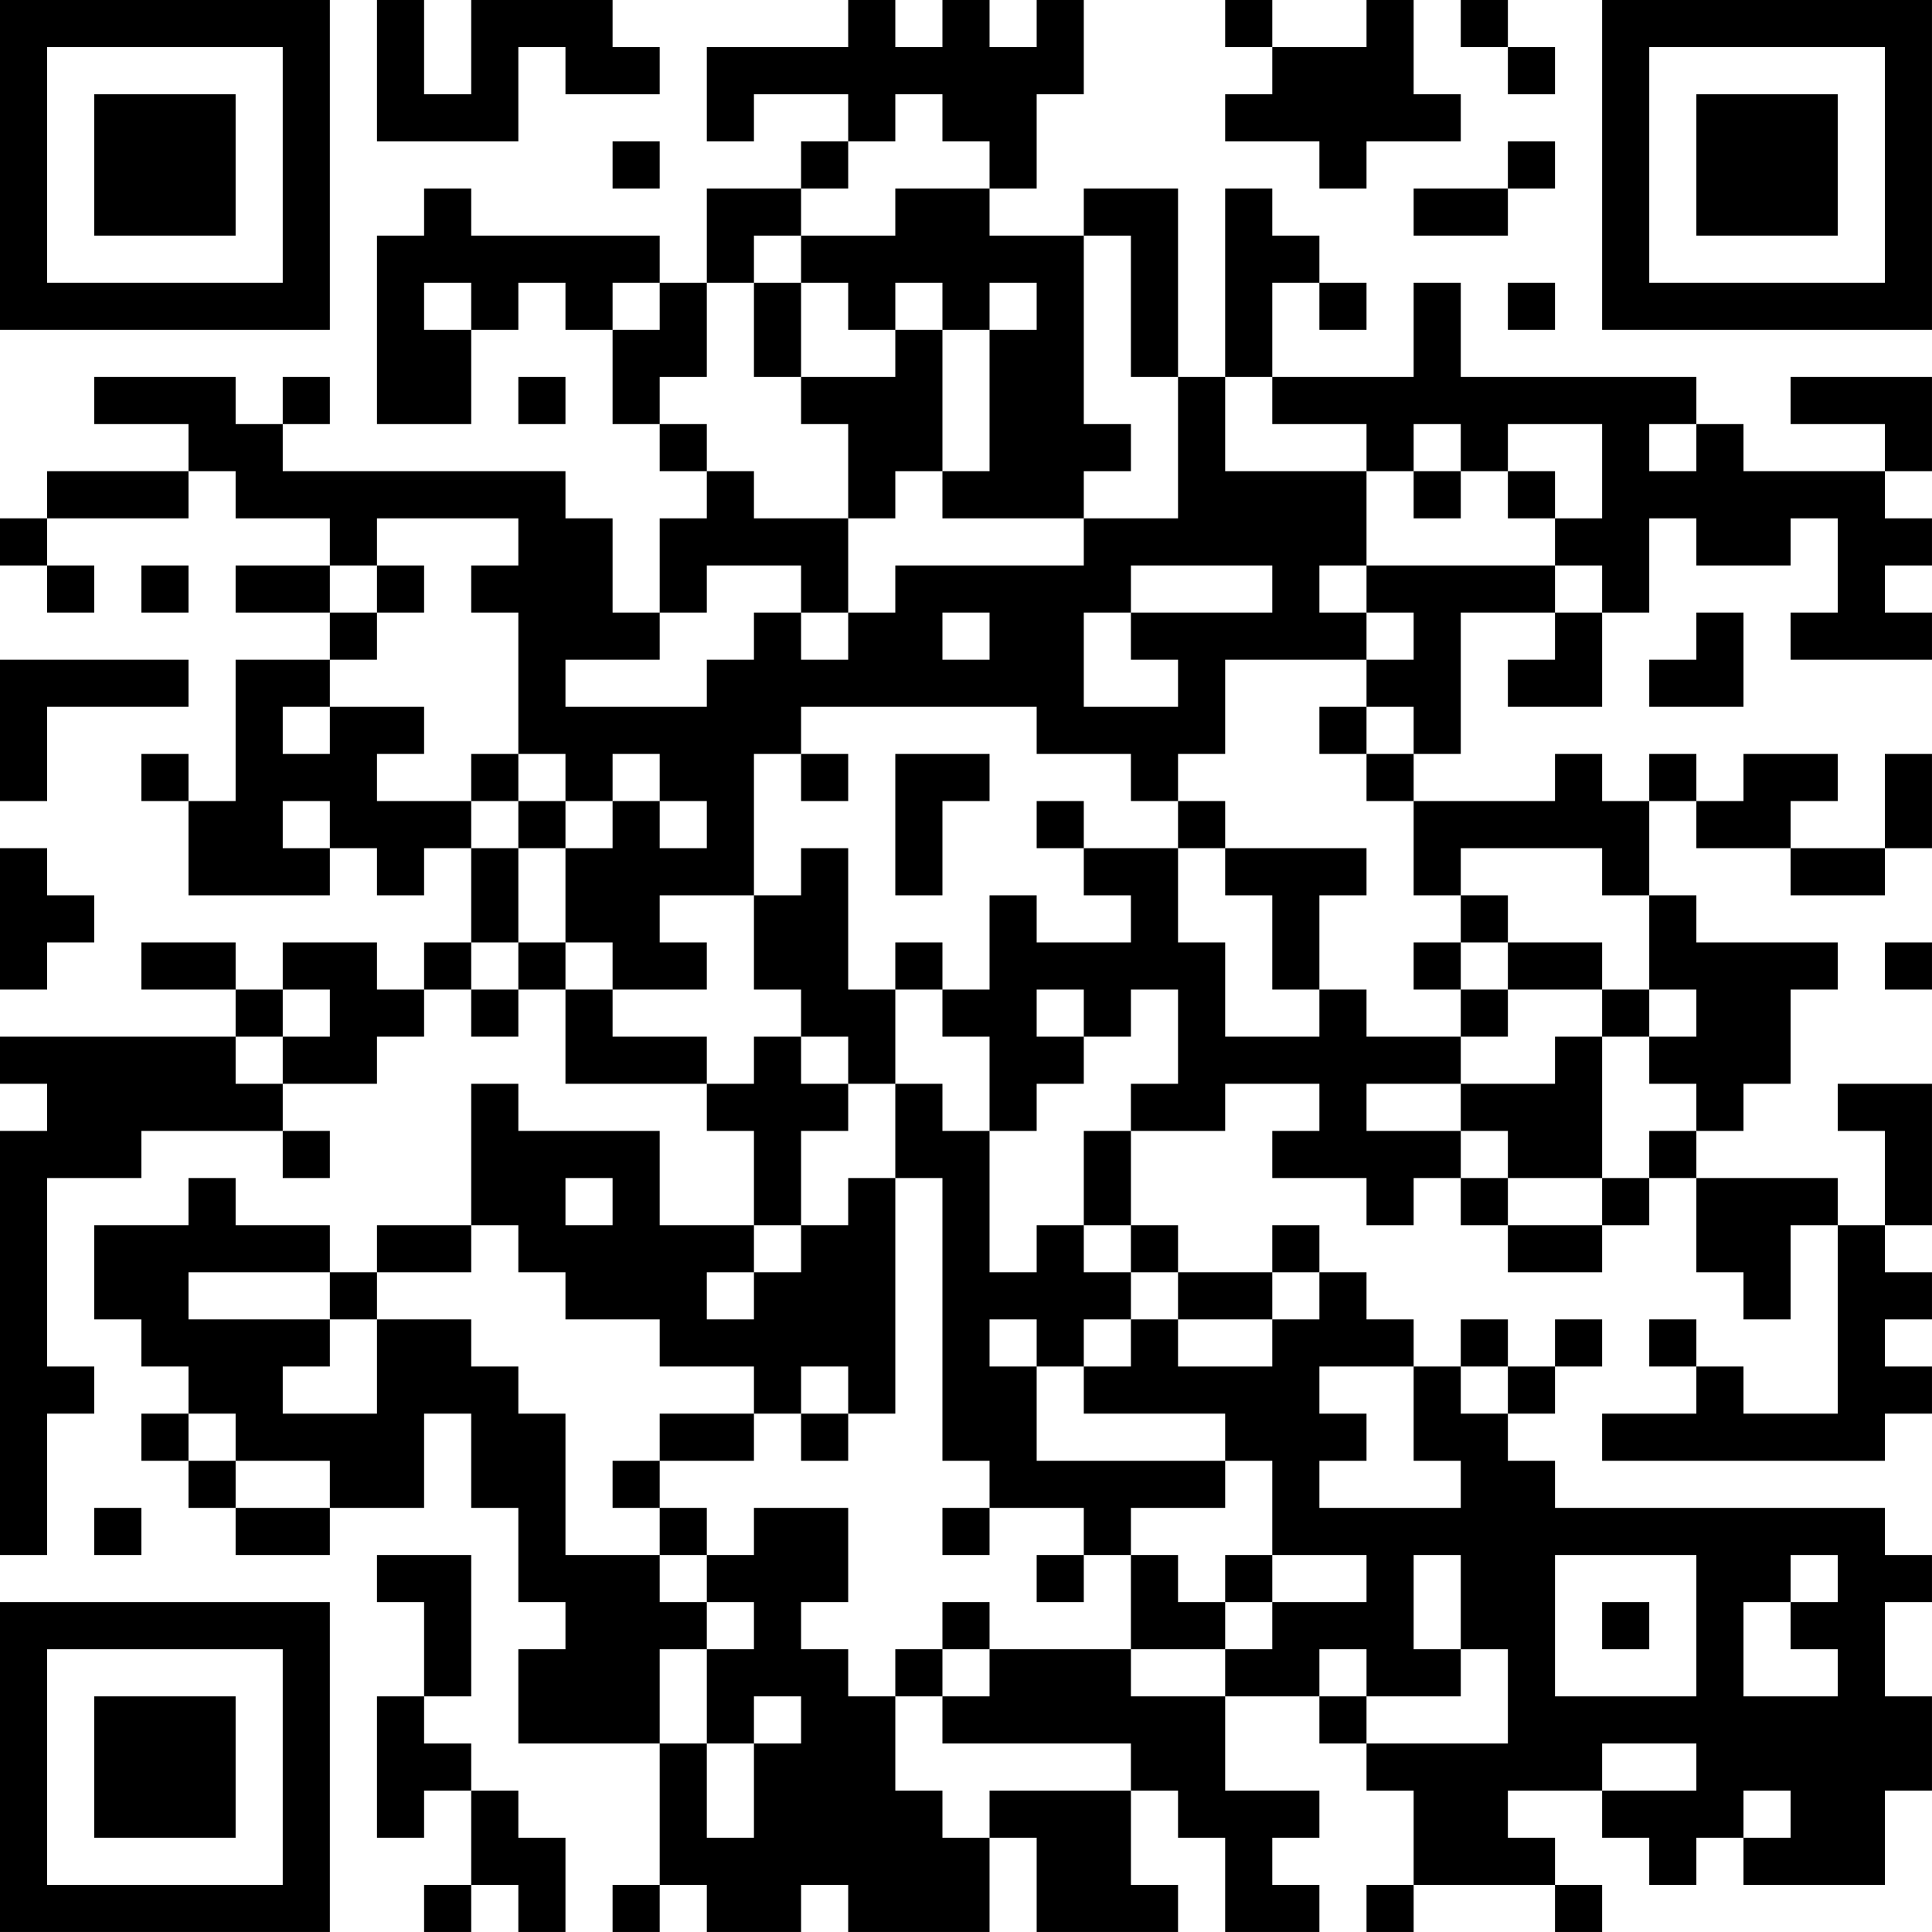 <?xml version="1.0" encoding="UTF-8"?>
<svg xmlns="http://www.w3.org/2000/svg" version="1.1" width="200" height="200" viewBox="0 0 200 200"><rect x="0" y="0" width="200" height="200" fill="#ffffff"/><g transform="scale(4.878)"><g transform="translate(0,0)"><path fill-rule="evenodd" d="M8 0L8 3L11 3L11 1L12 1L12 2L14 2L14 1L13 1L13 0L10 0L10 2L9 2L9 0ZM18 0L18 1L15 1L15 3L16 3L16 2L18 2L18 3L17 3L17 4L15 4L15 6L14 6L14 5L10 5L10 4L9 4L9 5L8 5L8 9L10 9L10 7L11 7L11 6L12 6L12 7L13 7L13 9L14 9L14 10L15 10L15 11L14 11L14 13L13 13L13 11L12 11L12 10L6 10L6 9L7 9L7 8L6 8L6 9L5 9L5 8L2 8L2 9L4 9L4 10L1 10L1 11L0 11L0 12L1 12L1 13L2 13L2 12L1 12L1 11L4 11L4 10L5 10L5 11L7 11L7 12L5 12L5 13L7 13L7 14L5 14L5 17L4 17L4 16L3 16L3 17L4 17L4 19L7 19L7 18L8 18L8 19L9 19L9 18L10 18L10 20L9 20L9 21L8 21L8 20L6 20L6 21L5 21L5 20L3 20L3 21L5 21L5 22L0 22L0 23L1 23L1 24L0 24L0 33L1 33L1 30L2 30L2 29L1 29L1 25L3 25L3 24L6 24L6 25L7 25L7 24L6 24L6 23L8 23L8 22L9 22L9 21L10 21L10 22L11 22L11 21L12 21L12 23L15 23L15 24L16 24L16 26L14 26L14 24L11 24L11 23L10 23L10 26L8 26L8 27L7 27L7 26L5 26L5 25L4 25L4 26L2 26L2 28L3 28L3 29L4 29L4 30L3 30L3 31L4 31L4 32L5 32L5 33L7 33L7 32L9 32L9 30L10 30L10 32L11 32L11 34L12 34L12 35L11 35L11 37L14 37L14 40L13 40L13 41L14 41L14 40L15 40L15 41L17 41L17 40L18 40L18 41L21 41L21 39L22 39L22 41L25 41L25 40L24 40L24 38L25 38L25 39L26 39L26 41L28 41L28 40L27 40L27 39L28 39L28 38L26 38L26 36L28 36L28 37L29 37L29 38L30 38L30 40L29 40L29 41L30 41L30 40L33 40L33 41L34 41L34 40L33 40L33 39L32 39L32 38L34 38L34 39L35 39L35 40L36 40L36 39L37 39L37 40L40 40L40 38L41 38L41 36L40 36L40 34L41 34L41 33L40 33L40 32L33 32L33 31L32 31L32 30L33 30L33 29L34 29L34 28L33 28L33 29L32 29L32 28L31 28L31 29L30 29L30 28L29 28L29 27L28 27L28 26L27 26L27 27L25 27L25 26L24 26L24 24L26 24L26 23L28 23L28 24L27 24L27 25L29 25L29 26L30 26L30 25L31 25L31 26L32 26L32 27L34 27L34 26L35 26L35 25L36 25L36 27L37 27L37 28L38 28L38 26L39 26L39 30L37 30L37 29L36 29L36 28L35 28L35 29L36 29L36 30L34 30L34 31L40 31L40 30L41 30L41 29L40 29L40 28L41 28L41 27L40 27L40 26L41 26L41 23L39 23L39 24L40 24L40 26L39 26L39 25L36 25L36 24L37 24L37 23L38 23L38 21L39 21L39 20L36 20L36 19L35 19L35 17L36 17L36 18L38 18L38 19L40 19L40 18L41 18L41 16L40 16L40 18L38 18L38 17L39 17L39 16L37 16L37 17L36 17L36 16L35 16L35 17L34 17L34 16L33 16L33 17L30 17L30 16L31 16L31 13L33 13L33 14L32 14L32 15L34 15L34 13L35 13L35 11L36 11L36 12L38 12L38 11L39 11L39 13L38 13L38 14L41 14L41 13L40 13L40 12L41 12L41 11L40 11L40 10L41 10L41 8L38 8L38 9L40 9L40 10L37 10L37 9L36 9L36 8L31 8L31 6L30 6L30 8L27 8L27 6L28 6L28 7L29 7L29 6L28 6L28 5L27 5L27 4L26 4L26 8L25 8L25 4L23 4L23 5L21 5L21 4L22 4L22 2L23 2L23 0L22 0L22 1L21 1L21 0L20 0L20 1L19 1L19 0ZM26 0L26 1L27 1L27 2L26 2L26 3L28 3L28 4L29 4L29 3L31 3L31 2L30 2L30 0L29 0L29 1L27 1L27 0ZM31 0L31 1L32 1L32 2L33 2L33 1L32 1L32 0ZM19 2L19 3L18 3L18 4L17 4L17 5L16 5L16 6L15 6L15 8L14 8L14 9L15 9L15 10L16 10L16 11L18 11L18 13L17 13L17 12L15 12L15 13L14 13L14 14L12 14L12 15L15 15L15 14L16 14L16 13L17 13L17 14L18 14L18 13L19 13L19 12L23 12L23 11L25 11L25 8L24 8L24 5L23 5L23 9L24 9L24 10L23 10L23 11L20 11L20 10L21 10L21 7L22 7L22 6L21 6L21 7L20 7L20 6L19 6L19 7L18 7L18 6L17 6L17 5L19 5L19 4L21 4L21 3L20 3L20 2ZM13 3L13 4L14 4L14 3ZM32 3L32 4L30 4L30 5L32 5L32 4L33 4L33 3ZM9 6L9 7L10 7L10 6ZM13 6L13 7L14 7L14 6ZM16 6L16 8L17 8L17 9L18 9L18 11L19 11L19 10L20 10L20 7L19 7L19 8L17 8L17 6ZM32 6L32 7L33 7L33 6ZM11 8L11 9L12 9L12 8ZM26 8L26 10L29 10L29 12L28 12L28 13L29 13L29 14L26 14L26 16L25 16L25 17L24 17L24 16L22 16L22 15L17 15L17 16L16 16L16 19L14 19L14 20L15 20L15 21L13 21L13 20L12 20L12 18L13 18L13 17L14 17L14 18L15 18L15 17L14 17L14 16L13 16L13 17L12 17L12 16L11 16L11 13L10 13L10 12L11 12L11 11L8 11L8 12L7 12L7 13L8 13L8 14L7 14L7 15L6 15L6 16L7 16L7 15L9 15L9 16L8 16L8 17L10 17L10 18L11 18L11 20L10 20L10 21L11 21L11 20L12 20L12 21L13 21L13 22L15 22L15 23L16 23L16 22L17 22L17 23L18 23L18 24L17 24L17 26L16 26L16 27L15 27L15 28L16 28L16 27L17 27L17 26L18 26L18 25L19 25L19 30L18 30L18 29L17 29L17 30L16 30L16 29L14 29L14 28L12 28L12 27L11 27L11 26L10 26L10 27L8 27L8 28L7 28L7 27L4 27L4 28L7 28L7 29L6 29L6 30L8 30L8 28L10 28L10 29L11 29L11 30L12 30L12 33L14 33L14 34L15 34L15 35L14 35L14 37L15 37L15 39L16 39L16 37L17 37L17 36L16 36L16 37L15 37L15 35L16 35L16 34L15 34L15 33L16 33L16 32L18 32L18 34L17 34L17 35L18 35L18 36L19 36L19 38L20 38L20 39L21 39L21 38L24 38L24 37L20 37L20 36L21 36L21 35L24 35L24 36L26 36L26 35L27 35L27 34L29 34L29 33L27 33L27 31L26 31L26 30L23 30L23 29L24 29L24 28L25 28L25 29L27 29L27 28L28 28L28 27L27 27L27 28L25 28L25 27L24 27L24 26L23 26L23 24L24 24L24 23L25 23L25 21L24 21L24 22L23 22L23 21L22 21L22 22L23 22L23 23L22 23L22 24L21 24L21 22L20 22L20 21L21 21L21 19L22 19L22 20L24 20L24 19L23 19L23 18L25 18L25 20L26 20L26 22L28 22L28 21L29 21L29 22L31 22L31 23L29 23L29 24L31 24L31 25L32 25L32 26L34 26L34 25L35 25L35 24L36 24L36 23L35 23L35 22L36 22L36 21L35 21L35 19L34 19L34 18L31 18L31 19L30 19L30 17L29 17L29 16L30 16L30 15L29 15L29 14L30 14L30 13L29 13L29 12L33 12L33 13L34 13L34 12L33 12L33 11L34 11L34 9L32 9L32 10L31 10L31 9L30 9L30 10L29 10L29 9L27 9L27 8ZM35 9L35 10L36 10L36 9ZM30 10L30 11L31 11L31 10ZM32 10L32 11L33 11L33 10ZM3 12L3 13L4 13L4 12ZM8 12L8 13L9 13L9 12ZM24 12L24 13L23 13L23 15L25 15L25 14L24 14L24 13L27 13L27 12ZM20 13L20 14L21 14L21 13ZM36 13L36 14L35 14L35 15L37 15L37 13ZM0 14L0 17L1 17L1 15L4 15L4 14ZM28 15L28 16L29 16L29 15ZM10 16L10 17L11 17L11 18L12 18L12 17L11 17L11 16ZM17 16L17 17L18 17L18 16ZM19 16L19 19L20 19L20 17L21 17L21 16ZM6 17L6 18L7 18L7 17ZM22 17L22 18L23 18L23 17ZM25 17L25 18L26 18L26 19L27 19L27 21L28 21L28 19L29 19L29 18L26 18L26 17ZM0 18L0 21L1 21L1 20L2 20L2 19L1 19L1 18ZM17 18L17 19L16 19L16 21L17 21L17 22L18 22L18 23L19 23L19 25L20 25L20 31L21 31L21 32L20 32L20 33L21 33L21 32L23 32L23 33L22 33L22 34L23 34L23 33L24 33L24 35L26 35L26 34L27 34L27 33L26 33L26 34L25 34L25 33L24 33L24 32L26 32L26 31L22 31L22 29L23 29L23 28L24 28L24 27L23 27L23 26L22 26L22 27L21 27L21 24L20 24L20 23L19 23L19 21L20 21L20 20L19 20L19 21L18 21L18 18ZM31 19L31 20L30 20L30 21L31 21L31 22L32 22L32 21L34 21L34 22L33 22L33 23L31 23L31 24L32 24L32 25L34 25L34 22L35 22L35 21L34 21L34 20L32 20L32 19ZM31 20L31 21L32 21L32 20ZM40 20L40 21L41 21L41 20ZM6 21L6 22L5 22L5 23L6 23L6 22L7 22L7 21ZM12 25L12 26L13 26L13 25ZM21 28L21 29L22 29L22 28ZM28 29L28 30L29 30L29 31L28 31L28 32L31 32L31 31L30 31L30 29ZM31 29L31 30L32 30L32 29ZM4 30L4 31L5 31L5 32L7 32L7 31L5 31L5 30ZM14 30L14 31L13 31L13 32L14 32L14 33L15 33L15 32L14 32L14 31L16 31L16 30ZM17 30L17 31L18 31L18 30ZM2 32L2 33L3 33L3 32ZM8 33L8 34L9 34L9 36L8 36L8 39L9 39L9 38L10 38L10 40L9 40L9 41L10 41L10 40L11 40L11 41L12 41L12 39L11 39L11 38L10 38L10 37L9 37L9 36L10 36L10 33ZM30 33L30 35L31 35L31 36L29 36L29 35L28 35L28 36L29 36L29 37L32 37L32 35L31 35L31 33ZM33 33L33 36L36 36L36 33ZM38 33L38 34L37 34L37 36L39 36L39 35L38 35L38 34L39 34L39 33ZM20 34L20 35L19 35L19 36L20 36L20 35L21 35L21 34ZM34 34L34 35L35 35L35 34ZM34 37L34 38L36 38L36 37ZM37 38L37 39L38 39L38 38ZM0 0L0 7L7 7L7 0ZM1 1L1 6L6 6L6 1ZM2 2L2 5L5 5L5 2ZM34 0L34 7L41 7L41 0ZM35 1L35 6L40 6L40 1ZM36 2L36 5L39 5L39 2ZM0 34L0 41L7 41L7 34ZM1 35L1 40L6 40L6 35ZM2 36L2 39L5 39L5 36Z" fill="#000000"/></g></g></svg>
